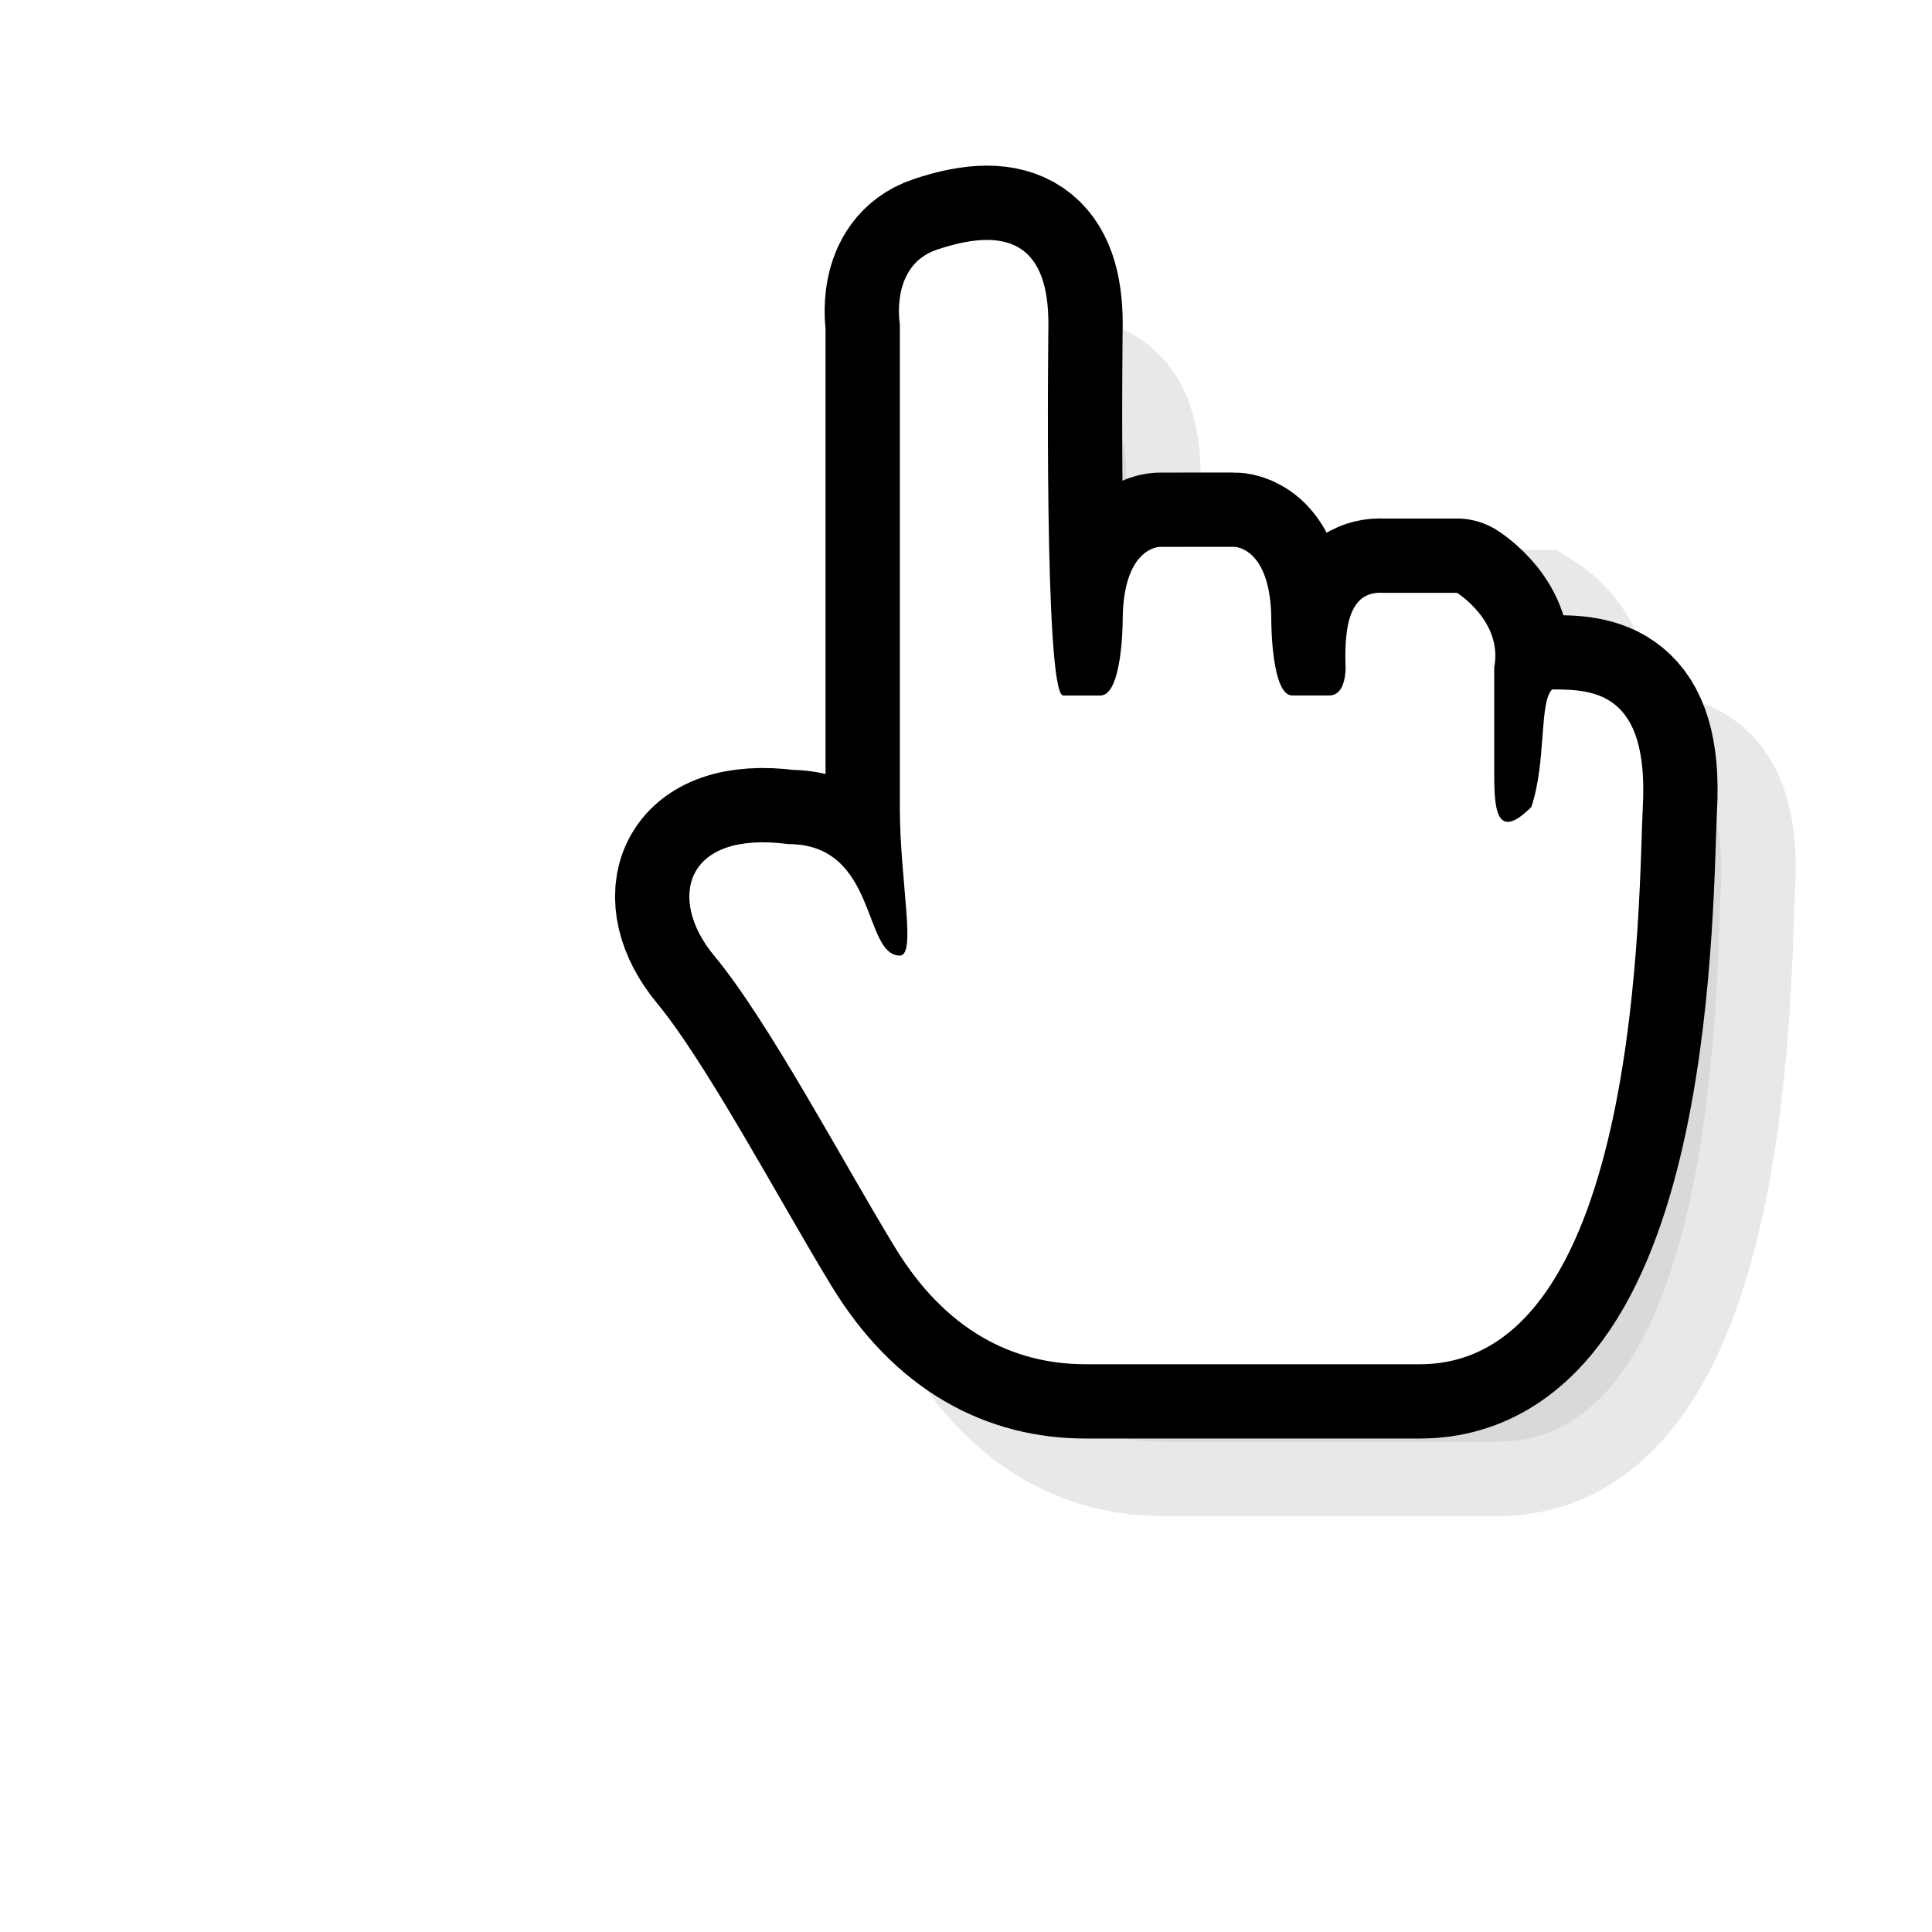 <?xml version="1.0" encoding="UTF-8" standalone="no"?>
<!-- Created with Inkscape (http://www.inkscape.org/) -->

<svg
   xmlns:dc="http://purl.org/dc/elements/1.1/"
   xmlns:cc="http://creativecommons.org/ns#"
   xmlns:rdf="http://www.w3.org/1999/02/22-rdf-syntax-ns#"
   xmlns:svg="http://www.w3.org/2000/svg"
   xmlns="http://www.w3.org/2000/svg"
   xmlns:sodipodi="http://sodipodi.sourceforge.net/DTD/sodipodi-0.dtd"
   xmlns:inkscape="http://www.inkscape.org/namespaces/inkscape"
   width="32"
   height="32"
   id="svg5958"
   version="1.1"
   inkscape:version="0.91 r13725"
   viewBox="0 0 32 32"
   sodipodi:docname="pointer.svg">
  <defs
     id="defs5960">
    <filter
       inkscape:collect="always"
       style="color-interpolation-filters:sRGB"
       id="filter74620"
       x="-0.252"
       width="1.504"
       y="-0.229"
       height="1.458">
      <feGaussianBlur
         inkscape:collect="always"
         stdDeviation="1.349"
         id="feGaussianBlur74622" />
    </filter>
  </defs>
  <sodipodi:namedview
     id="base"
     pagecolor="#ffffff"
     bordercolor="#666666"
     borderopacity="1.0"
     inkscape:pageopacity="0.0"
     inkscape:pageshadow="2"
     inkscape:zoom="31.672167"
     inkscape:cx="17.251548"
     inkscape:cy="9.0702532"
     inkscape:current-layer="layer1"
     showgrid="true"
     inkscape:grid-bbox="true"
     inkscape:document-units="px"
     inkscape:window-width="1920"
     inkscape:window-height="1054"
     inkscape:window-x="0"
     inkscape:window-y="26"
     inkscape:window-maximized="1" />
  <g
     id="layer1"
     inkscape:label="Layer 1"
     inkscape:groupmode="layer">
    <rect
       y="0.443"
       x="5.057"
       height="29.537"
       width="29.537"
       id="rect74632"
       style="opacity:0.2;fill:none;fill-opacity:0.486;stroke:none;stroke-width:4;stroke-linecap:round;stroke-linejoin:miter;stroke-miterlimit:4;stroke-dasharray:none;stroke-dashoffset:0;stroke-opacity:1" />
    <path
       sodipodi:nodetypes="cccccscsscssccscccccccccccc"
       inkscape:connector-curvature="0"
       id="path74634"
       d="m 202.5,168 c 0,0 -0.5,0 -0.5,1 0,0 -0.002,1 -0.3,1 l -0.5,0 c -0.264,0 -0.2,-4 -0.2,-4 0,-1 -0.47,-1.347 -1.5,-1 -0.634,0.214 -0.5,1 -0.5,1 l 0,5.5 c 0,1 0.229,2 0,2 -0.5,0 -0.298,-1.5 -1.5,-1.5 -1.405,-0.187 -1.629,0.742 -1,1.5 0.732,0.882 1.718,2.75 2.434,3.926 C 199.617,178.548 200.523,179 201.5,179 l 4.5,0 c 3,0 2.94,-6.398 3,-7.5 0.084,-1.549 -0.658,-1.582 -1.22,-1.582 -0.175,0.17 -0.076,0.979 -0.28,1.582 C 207,172 207,171.463 207,171 l 0,-2 c 0.119,-0.615 -0.5,-1 -0.5,-1 l -1,0 c -0.424,-0.024 -0.522,0.396 -0.5,1 0,0 0.013,1 -0.219,1 l -0.5,0 C 204,170 204,169 204,169 c 0,-1 -0.5,-1 -0.5,-1 z"
       style="opacity:0.3;fill:#000000;fill-opacity:1;fill-rule:evenodd;stroke:#000000;stroke-width:2;stroke-linecap:butt;stroke-linejoin:miter;stroke-miterlimit:4;stroke-dasharray:none;stroke-opacity:1;filter:url(#filter74620)"
       transform="matrix(1.231,0,0,1.231,-228.776,-196.469)" />
    <path
       style="fill:none;fill-opacity:1;fill-rule:evenodd;stroke:#000000;stroke-width:2.461;stroke-linecap:butt;stroke-linejoin:round;stroke-miterlimit:4;stroke-dasharray:none;stroke-opacity:1"
       d="m 19.21,9.058 c 0,0 -0.615,0 -0.615,1.231 0,0 -0.003,1.231 -0.369,1.231 l -0.615,0 c -0.325,0 -0.246,-6.154 -0.246,-6.154 0,-1.231 -0.579,-1.658 -1.846,-1.231 -0.781,0.263 -0.615,1.231 -0.615,1.231 l 0,8 c 0,1.231 0.281,2.461 0,2.461 -0.615,0 -0.367,-1.846 -1.846,-1.846 -1.729,-0.23 -2.005,0.913 -1.231,1.846 0.901,1.085 2.115,3.385 2.995,4.831 0.841,1.382 1.956,1.938 3.158,1.938 l 5.538,0 c 3.692,0 3.619,-7.873 3.692,-9.23 0.103,-1.907 -0.81,-1.947 -1.502,-1.947 -0.216,0.209 -0.094,1.204 -0.344,1.947 -0.615,0.615 -0.615,-0.046 -0.615,-0.615 l 0,-1.7 C 24.895,10.293 24.133,9.819 24.133,9.819 l -1.231,0 c -0.521,-0.029 -0.643,0.487 -0.615,1.231 0,0 0.016,0.469 -0.269,0.469 l -0.615,0 c -0.346,0 -0.346,-1.231 -0.346,-1.231 0,-1.231 -0.615,-1.231 -0.615,-1.231 z"
       id="path74636"
       inkscape:connector-curvature="0"
       sodipodi:nodetypes="cccccscsscssccscccccccccccc" />
    <path
       sodipodi:nodetypes="cccccscsscssccscccccccccccc"
       inkscape:connector-curvature="0"
       id="path74638"
       d="m 19.21,9.058 c 0,0 -0.615,0 -0.615,1.231 0,0 -0.003,1.231 -0.369,1.231 l -0.615,0 c -0.325,0 -0.246,-6.154 -0.246,-6.154 0,-1.231 -0.579,-1.658 -1.846,-1.231 -0.781,0.263 -0.615,1.231 -0.615,1.231 l 0,8 c 0,1.231 0.281,2.461 0,2.461 -0.615,0 -0.367,-1.846 -1.846,-1.846 -1.729,-0.23 -2.005,0.913 -1.231,1.846 0.901,1.085 2.115,3.385 2.995,4.831 0.841,1.382 1.956,1.938 3.158,1.938 l 5.538,0 c 3.692,0 3.619,-7.873 3.692,-9.23 0.103,-1.907 -0.81,-1.947 -1.502,-1.947 -0.216,0.209 -0.094,1.204 -0.344,1.947 -0.615,0.615 -0.615,-0.046 -0.615,-0.615 l 0,-1.7 C 24.895,10.293 24.133,9.819 24.133,9.819 l -1.231,0 c -0.521,-0.029 -0.643,0.487 -0.615,1.231 0,0 0.016,0.469 -0.269,0.469 l -0.615,0 c -0.346,0 -0.346,-1.231 -0.346,-1.231 0,-1.231 -0.615,-1.231 -0.615,-1.231 z"
       style="fill:#ffffff;fill-opacity:1;fill-rule:evenodd;stroke:none;stroke-width:1px;stroke-linecap:butt;stroke-linejoin:miter;stroke-opacity:1" />
  </g>
</svg>

